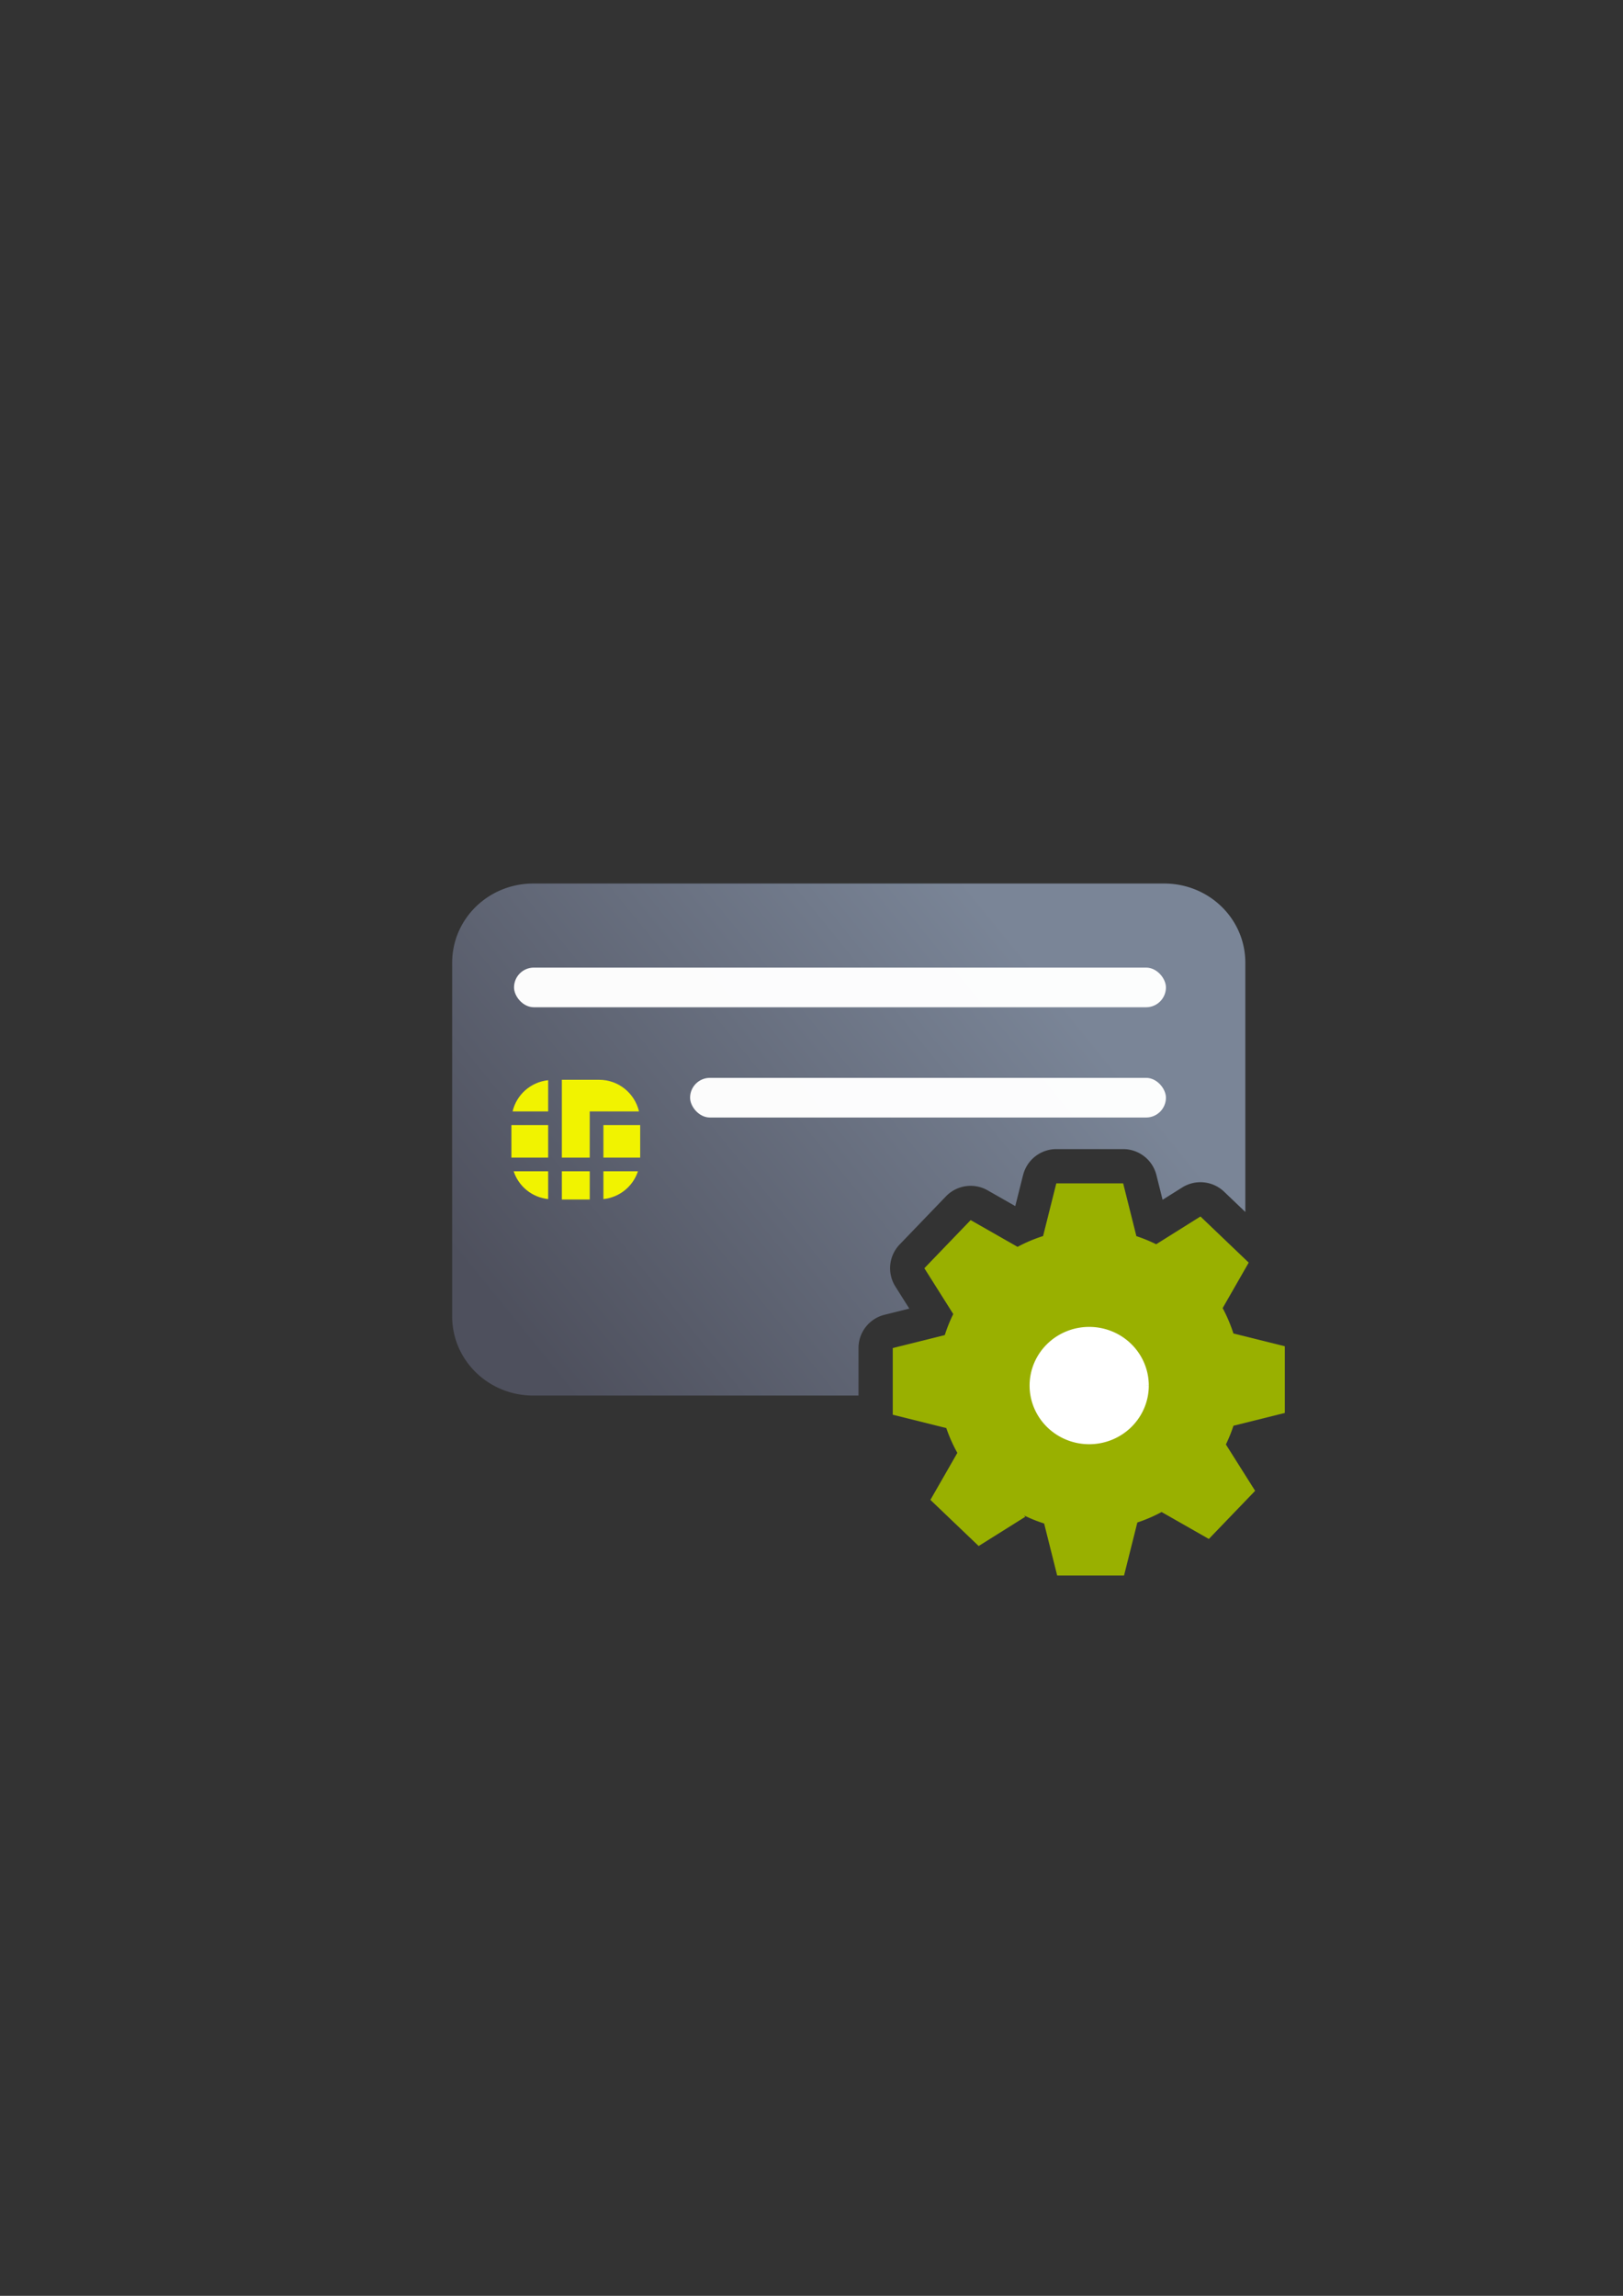 <?xml version="1.0" encoding="UTF-8" standalone="no"?>
<!-- Created with Inkscape (http://www.inkscape.org/) -->

<svg
   xmlns:dc="http://purl.org/dc/elements/1.1/"
   xmlns:cc="http://creativecommons.org/ns#"
   xmlns:rdf="http://www.w3.org/1999/02/22-rdf-syntax-ns#"
   xmlns:svg="http://www.w3.org/2000/svg"
   xmlns="http://www.w3.org/2000/svg"
   xmlns:xlink="http://www.w3.org/1999/xlink"
   xmlns:sodipodi="http://sodipodi.sourceforge.net/DTD/sodipodi-0.dtd"
   xmlns:inkscape="http://www.inkscape.org/namespaces/inkscape"
   width="210mm"
   height="297mm"
   viewBox="0 0 744.094 1052.362"
   id="svg2"
   version="1.1"
   inkscape:version="0.91 r13725"
   inkscape:export-xdpi="7.1996322"
   inkscape:export-ydpi="7.1996322"
   sodipodi:docname="chipcard-produce.svg"
   inkscape:export-filename="C:\Users\johannes\Documents\Arbeit\RRZE\github3\bicons\32x32\emblems\chipcard-produce.png">
  <rect x="0" y="0" width="744.094" height="1052.362" fill="#333333" stroke="none"/>
  <defs
     id="defs4">
    <linearGradient
       inkscape:collect="always"
       xlink:href="#linearGradient4321"
       id="linearGradient4208"
       x1="226.846"
       y1="638.235"
       x2="454.331"
       y2="458.068"
       gradientUnits="userSpaceOnUse"
       gradientTransform="matrix(1.01,0,0,0.985,-2.158,-30.828)" />
    <linearGradient
       id="linearGradient4321"
       inkscape:collect="always">
      <stop
         id="stop4323"
         offset="0"
         style="stop-color:#4e505d;stop-opacity:1;" />
      <stop
         id="stop4325"
         offset="1"
         style="stop-color:#7a8597;stop-opacity:1" />
    </linearGradient>
  </defs>
  <sodipodi:namedview
     id="base"
     pagecolor="#ffffff"
     bordercolor="#666666"
     borderopacity="1.0"
     inkscape:pageopacity="0.0"
     inkscape:pageshadow="2"
     inkscape:zoom="1.35"
     inkscape:cx="393.78765"
     inkscape:cy="433.09952"
     inkscape:document-units="px"
     inkscape:current-layer="layer1"
     showgrid="false"
     showguides="true"
     inkscape:guide-bbox="true"
     inkscape:window-width="1366"
     inkscape:window-height="721"
     inkscape:window-x="-4"
     inkscape:window-y="-4"
     inkscape:window-maximized="1"
     inkscape:snap-bbox="true"
     inkscape:bbox-paths="true"
     inkscape:bbox-nodes="true">
    <sodipodi:guide
       position="315.536,730.179"
       orientation="0,1"
       id="guide3338" />
    <sodipodi:guide
       position="351.25,330.179"
       orientation="0,1"
       id="guide3340" />
    <sodipodi:guide
       position="189.107,408.839"
       orientation="1,0"
       id="guide3344" />
    <sodipodi:guide
       position="589.045,468.079"
       orientation="1,0"
       id="guide3346" />
    <inkscape:grid
       type="xygrid"
       id="grid3440" />
    <sodipodi:guide
       position="589.045,378.302"
       orientation="1,0"
       id="guide3411" />
  </sodipodi:namedview>
  <g
     inkscape:label="Ebene 1"
     inkscape:groupmode="layer"
     id="layer1">
    <g
       id="g4228">
      <rect
         inkscape:export-ydpi="3.5999999"
         inkscape:export-xdpi="3.5999999"
         y="322.431"
         x="189.124"
         height="400"
         width="400"
         id="rect3336-3"
         style="fill:none;fill-rule:evenodd;stroke:none;stroke-width:1px;stroke-linecap:butt;stroke-linejoin:miter;stroke-opacity:1" />
      <rect
         inkscape:export-ydpi="4.9499998"
         inkscape:export-xdpi="4.9499998"
         y="322.27"
         x="189.145"
         height="400"
         width="400"
         id="rect3336-4"
         style="fill:none;fill-rule:evenodd;stroke:none;stroke-width:1px;stroke-linecap:butt;stroke-linejoin:miter;stroke-opacity:1" />
      <path
         id="rect3789"
         d="M 244.541 404.99 C 223.912 404.99 207.305 421.189 207.305 441.312 L 207.305 603.385 C 207.305 623.508 223.912 639.709 244.541 639.709 L 393.594 639.709 L 393.594 617.92 A 15.711 15.711 0 0 1 405.508 602.678 L 416.889 599.844 L 410.502 589.719 A 15.711 15.711 0 0 1 412.467 570.445 L 433.689 548.385 A 15.711 15.711 0 0 1 452.791 545.629 L 465.471 552.857 L 469.043 538.619 L 469.025 538.77 A 15.711 15.711 0 0 1 484.279 526.732 L 514.936 526.732 A 15.711 15.711 0 0 1 530.176 538.625 L 533.014 549.955 L 542.018 544.307 A 15.711 15.711 0 0 1 561.219 546.258 L 570.945 555.555 L 570.945 441.312 C 570.945 421.189 554.338 404.99 533.709 404.99 L 244.541 404.99 z M 496.535 558.15 L 493.459 570.404 A 15.711 15.711 0 0 1 483.002 581.545 C 479.87 582.545 476.838 583.83 473.943 585.383 A 15.711 15.711 0 0 1 458.74 585.186 L 447.854 578.979 L 443.639 583.359 L 450.326 593.955 A 15.711 15.711 0 0 1 451.127 609.293 C 449.94 611.698 448.935 614.189 448.123 616.744 A 15.711 15.711 0 0 1 436.947 627.227 L 425.014 630.199 L 425.014 636.213 L 437.033 639.205 A 15.711 15.711 0 0 1 438.854 639.709 L 533.709 639.709 C 545.247 639.709 555.524 634.638 562.344 626.65 L 561.68 626.484 A 15.711 15.711 0 0 1 550.514 616.027 C 549.521 612.924 548.244 609.918 546.701 607.045 A 15.711 15.711 0 0 1 546.914 591.799 L 552.748 581.623 L 548.352 577.42 L 538.41 583.656 A 15.711 15.711 0 0 1 523.09 584.424 C 520.821 583.3 518.474 582.337 516.068 581.543 A 15.711 15.711 0 0 1 505.754 570.441 L 502.676 558.15 L 496.535 558.15 z "
         style="fill:url(#linearGradient4208);fill-opacity:1;stroke:none;stroke-width:16.954;stroke-linecap:round;stroke-linejoin:round;stroke-miterlimit:4;stroke-dasharray:none;stroke-dashoffset:0;stroke-opacity:1" />
      <rect
         style="fill:#f1f300;fill-opacity:1"
         id="rect9"
         height="14.892"
         width="16.858"
         y="515.73"
         x="276.649" />
      <rect
         style="fill:#f1f300;fill-opacity:1"
         id="rect11"
         height="14.892"
         width="16.856"
         y="515.73"
         x="234.462" />
      <path
         style="fill:#f1f300;fill-opacity:1"
         inkscape:connector-curvature="0"
         id="path13"
         d="m 251.319,549.642 0,-12.74 -15.827,0 c 2.281,6.887 8.378,11.955 15.827,12.74 z" />
      <rect
         style="fill:#f1f300;fill-opacity:1"
         id="rect15"
         height="12.938"
         width="12.786"
         y="536.902"
         x="257.595" />
      <path
         style="fill:#f1f300;fill-opacity:1"
         inkscape:connector-curvature="0"
         id="path17"
         d="m 292.478,536.902 -15.828,0 0,12.74 c 7.449,-0.785 13.546,-5.853 15.828,-12.74 z" />
      <path
         style="fill:#f1f300;fill-opacity:1"
         inkscape:connector-curvature="0"
         id="path19"
         d="m 270.38,509.458 3.141,0 3.129,0 16.312,0 c -1.954,-8.302 -9.367,-14.5 -18.272,-14.5 l -17.101,0 0,35.672 12.786,0 0,-21.172 0.005,0 z" />
      <path
         style="fill:#f1f300;fill-opacity:1"
         inkscape:connector-curvature="0"
         id="path21"
         d="m 251.319,495.15 c -8.006,0.838 -14.504,6.63 -16.312,14.308 l 16.312,0 0,-14.308 z" />
      <rect
         ry="9.09"
         y="443.53"
         x="235.664"
         height="18.18"
         width="298.88"
         id="rect4238"
         style="color:#252525;clip-rule:nonzero;display:inline;overflow:visible;visibility:visible;opacity:0.98;isolation:auto;mix-blend-mode:normal;color-interpolation:sRGB;color-interpolation-filters:linearRGB;solid-color:#252525;solid-opacity:1;fill:#ffffff;fill-opacity:1;fill-rule:nonzero;stroke:none;stroke-width:50;stroke-linecap:square;stroke-linejoin:round;stroke-miterlimit:4;stroke-dasharray:none;stroke-dashoffset:0;stroke-opacity:1;color-rendering:auto;image-rendering:auto;shape-rendering:auto;text-rendering:auto;enable-background:accumulate" />
      <rect
         ry="9.09"
         y="494.07"
         x="316.384"
         height="18.18"
         width="218.16"
         id="rect4240"
         style="color:#252525;clip-rule:nonzero;display:inline;overflow:visible;visibility:visible;opacity:0.98;isolation:auto;mix-blend-mode:normal;color-interpolation:sRGB;color-interpolation-filters:linearRGB;solid-color:#252525;solid-opacity:1;fill:#ffffff;fill-opacity:1;fill-rule:nonzero;stroke:none;stroke-width:50;stroke-linecap:square;stroke-linejoin:round;stroke-miterlimit:4;stroke-dasharray:none;stroke-dashoffset:0;stroke-opacity:1;color-rendering:auto;image-rendering:auto;shape-rendering:auto;text-rendering:auto;enable-background:accumulate" />
      <rect
         inkscape:export-ydpi="4.9499998"
         inkscape:export-xdpi="4.9499998"
         y="322.27"
         x="189.145"
         height="400"
         width="400"
         id="rect3336"
         style="fill:none;fill-rule:evenodd;stroke:none;stroke-width:1px;stroke-linecap:butt;stroke-linejoin:miter;stroke-opacity:1" />
      <g
         transform="matrix(1.046,-0.075,0.075,1.046,-72.171,1.973)"
         id="g4197" />
      <path
         inkscape:connector-curvature="0"
         id="path4172"
         d="m 484.28,542.443 -6.057,24.137 a 69.4,69.185 0 0 0 -11.703,4.957 l -21.509,-12.262 -21.223,22.06 13.252,21.003 a 69.4,69.185 0 0 0 -3.888,9.644 l -23.848,5.938 0,30.569 24.53,6.108 0,-0.04 a 69.4,69.185 0 0 0 5.081,11.42 l -12.354,21.543 22.129,21.149 21.401,-13.42 -0.651,-0.625 a 69.4,69.185 0 0 0 9.264,3.729 l 5.98,23.829 30.657,0 6.096,-24.3 a 69.4,69.185 0 0 0 11.123,-4.795 l 21.656,12.347 21.223,-22.068 -13.407,-21.25 a 69.4,69.185 0 0 0 3.47,-8.579 l 23.546,-5.868 0,-30.562 -23.569,-5.868 a 69.4,69.185 0 0 0 -4.934,-11.629 l 11.951,-20.848 -22.129,-21.149 -20.301,12.733 a 69.4,69.185 0 0 0 -9.07,-3.722 l -6.057,-24.184 -30.657,0 z"
         style="opacity:1;fill:#99b000;fill-opacity:1;stroke:none;stroke-width:20.627;stroke-linecap:square;stroke-linejoin:miter;stroke-miterlimit:4;stroke-dasharray:none;stroke-opacity:1" />
      <path
         d="m 526.685,635.118 a 27.324,26.89 0 0 1 -27.322,26.89 27.324,26.89 0 0 1 -27.326,-26.886 27.324,26.89 0 0 1 27.317,-26.894 27.324,26.89 0 0 1 27.33,26.881 l -27.324,0.009 z"
         sodipodi:end="6.282867"
         sodipodi:start="0"
         sodipodi:ry="26.889877"
         sodipodi:rx="27.323732"
         sodipodi:cy="635.11761"
         sodipodi:cx="499.36148"
         sodipodi:type="arc"
         id="path4304"
         style="opacity:1;fill:#ffffff;fill-opacity:1;stroke:none;stroke-width:20.627;stroke-linecap:square;stroke-linejoin:miter;stroke-miterlimit:4;stroke-dasharray:none;stroke-opacity:1" />
    </g>
  </g>
</svg>
